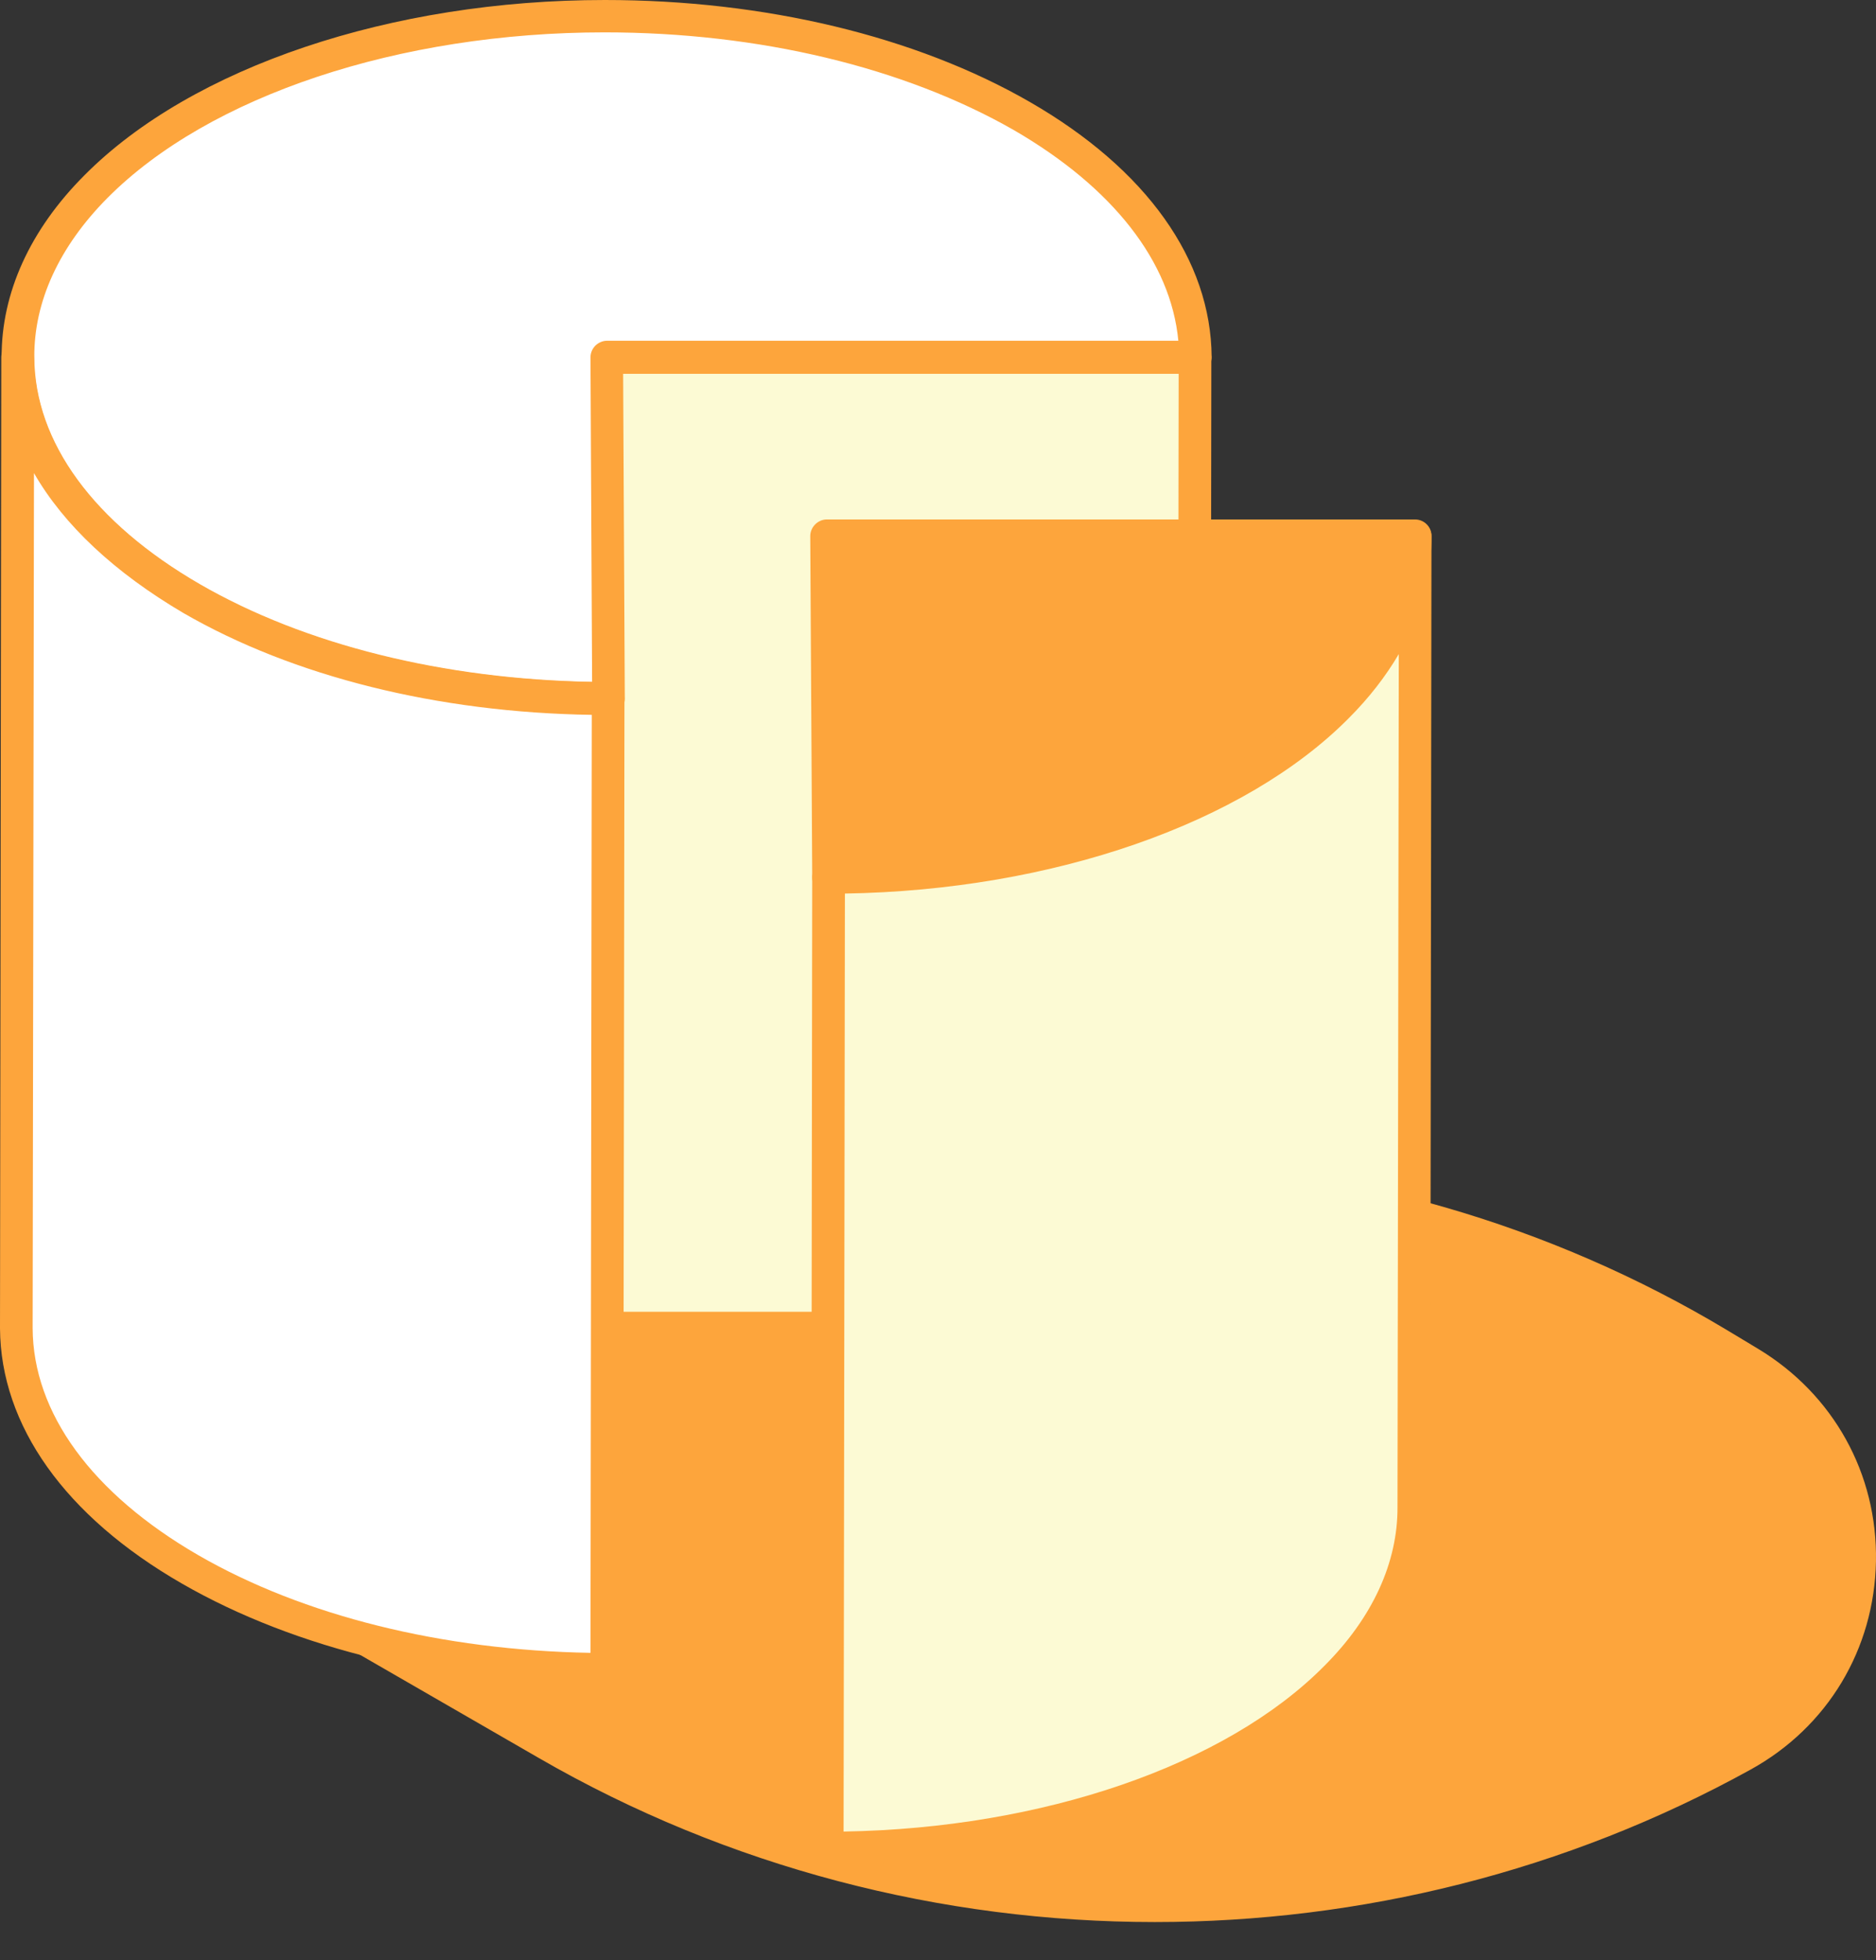 <svg width="45" height="47" viewBox="0 0 45 47" fill="none" xmlns="http://www.w3.org/2000/svg">
<rect x="0" y="0" width="45" height="47" fill="#333333" stroke="none"/>
<path d="M41.803 42.085C45.461 40.063 45.555 34.838 41.975 32.684L41.246 32.245C32.762 27.137 22.233 26.816 13.443 31.383L3.752 36.421L13.122 41.826C21.975 46.926 32.856 47.028 41.803 42.085Z" fill="#FDA53C"/>
<path d="M27.701 46.088C22.586 46.088 17.47 44.78 12.926 42.155L3.557 36.75C3.431 36.679 3.361 36.546 3.361 36.405C3.361 36.264 3.447 36.131 3.572 36.068L13.263 31.031C22.108 26.432 32.903 26.769 41.45 31.908L42.179 32.347C43.98 33.436 45.038 35.34 44.999 37.439C44.96 39.546 43.84 41.411 41.998 42.429C37.572 44.874 32.637 46.088 27.701 46.088ZM4.567 36.428L13.318 41.481C21.998 46.495 32.84 46.589 41.615 41.74C43.213 40.855 44.184 39.241 44.216 37.423C44.247 35.598 43.338 33.953 41.771 33.013L41.043 32.574C32.731 27.576 22.225 27.247 13.623 31.72L4.567 36.428Z" fill="#FDA53C"/>
<path d="M28.665 8.563L28.634 31.846H14.517L14.548 8.563H28.665Z" fill="#FCFAD4"/>
<path d="M28.634 32.237H14.517C14.415 32.237 14.313 32.198 14.242 32.12C14.172 32.049 14.125 31.947 14.125 31.846L14.156 8.57C14.156 8.351 14.329 8.179 14.548 8.179H28.665C28.767 8.179 28.869 8.218 28.939 8.296C29.01 8.367 29.057 8.469 29.057 8.57L29.025 31.846C29.025 32.057 28.853 32.237 28.634 32.237ZM14.908 31.454H28.242L28.273 8.962H14.94L14.908 31.454Z" fill="#FDA53C"/>
<path d="M24.505 2.781C27.067 4.262 28.657 6.306 28.673 8.563H14.556L14.603 16.741C10.701 16.741 7.168 15.825 4.606 14.344C2.045 12.864 0.454 10.819 0.439 8.563C0.415 4.042 6.714 0.384 14.517 0.384C18.402 0.384 21.935 1.3 24.505 2.781Z" fill="white"/>
<path d="M14.595 17.133C10.756 17.133 7.137 16.264 4.403 14.689C1.598 13.075 0.055 10.897 0.039 8.57C0.031 7.027 0.721 5.507 2.029 4.199C4.606 1.606 9.385 0 14.509 0C18.347 0 21.967 0.87 24.701 2.444C27.505 4.058 29.049 6.236 29.064 8.563C29.064 8.664 29.025 8.766 28.947 8.845C28.876 8.915 28.775 8.962 28.673 8.962H14.947L14.987 16.749C14.987 16.851 14.947 16.953 14.869 17.031C14.799 17.094 14.697 17.133 14.595 17.133ZM14.501 0.776C9.581 0.776 5.014 2.295 2.577 4.747C1.418 5.915 0.815 7.231 0.823 8.563C0.83 10.6 2.248 12.534 4.794 14.007C7.317 15.464 10.646 16.287 14.203 16.35L14.164 8.57C14.164 8.469 14.203 8.367 14.281 8.288C14.352 8.218 14.454 8.171 14.556 8.171H28.265C28.085 6.275 26.698 4.497 24.317 3.118C21.685 1.614 18.206 0.776 14.501 0.776Z" fill="#FDA53C"/>
<path d="M14.595 16.741L14.563 40.017C10.662 40.017 7.129 39.1 4.567 37.619C2.005 36.139 0.415 34.094 0.4 31.838L0.431 8.563C0.447 10.819 2.037 12.864 4.599 14.344C7.16 15.825 10.694 16.741 14.595 16.741Z" fill="white"/>
<path d="M14.556 40.416C10.717 40.416 7.098 39.546 4.364 37.972C1.559 36.358 0.016 34.18 0 31.853L0.031 8.57C0.031 8.351 0.204 8.179 0.423 8.179C0.635 8.179 0.815 8.351 0.815 8.57C0.823 10.607 2.241 12.542 4.787 14.015C7.403 15.527 10.882 16.358 14.587 16.358C14.689 16.358 14.791 16.397 14.861 16.475C14.932 16.546 14.979 16.647 14.979 16.749L14.947 40.024C14.947 40.236 14.775 40.416 14.556 40.416ZM0.815 11.344L0.783 31.846C0.791 33.882 2.209 35.817 4.755 37.29C7.278 38.747 10.607 39.57 14.164 39.633L14.195 17.141C10.505 17.086 7.035 16.224 4.395 14.697C2.758 13.733 1.535 12.597 0.815 11.344Z" fill="#FDA53C"/>
<path d="M33.953 12.856C33.976 17.368 27.678 21.035 19.875 21.035L19.828 12.856H33.953Z" fill="#FDA53C"/>
<path d="M19.875 21.426C19.664 21.426 19.483 21.254 19.483 21.035L19.436 12.856C19.436 12.754 19.476 12.652 19.554 12.574C19.624 12.503 19.726 12.456 19.828 12.456H33.945C34.157 12.456 34.337 12.629 34.337 12.848C34.345 14.391 33.663 15.903 32.355 17.219C29.785 19.82 24.999 21.426 19.875 21.426ZM20.22 13.247L20.259 20.643C25.03 20.564 29.425 19.06 31.799 16.671C32.84 15.621 33.436 14.446 33.538 13.247H20.22Z" fill="#FDA53C"/>
<path d="M33.953 12.856L33.922 36.131C33.945 40.643 27.646 44.309 19.844 44.309L19.875 21.035C27.67 21.035 33.976 17.376 33.953 12.856Z" fill="#FCFAD4"/>
<path d="M19.844 44.709C19.742 44.709 19.64 44.67 19.57 44.592C19.499 44.521 19.452 44.419 19.452 44.317L19.483 21.042C19.483 20.823 19.656 20.651 19.875 20.651C24.795 20.651 29.37 19.131 31.799 16.679C32.934 15.535 33.545 14.242 33.553 12.926V12.864C33.553 12.644 33.726 12.472 33.945 12.472C34.164 12.472 34.337 12.644 34.337 12.864C34.337 12.887 34.337 12.911 34.337 12.934L34.306 36.146C34.313 37.69 33.632 39.202 32.323 40.518C29.746 43.095 24.959 44.709 19.844 44.709ZM20.267 21.426L20.235 43.918C25.006 43.84 29.401 42.335 31.767 39.946C32.927 38.786 33.53 37.463 33.522 36.131L33.553 15.684C33.24 16.217 32.84 16.734 32.355 17.219C29.848 19.75 25.241 21.348 20.267 21.426Z" fill="#FDA53C"/>
</svg>
